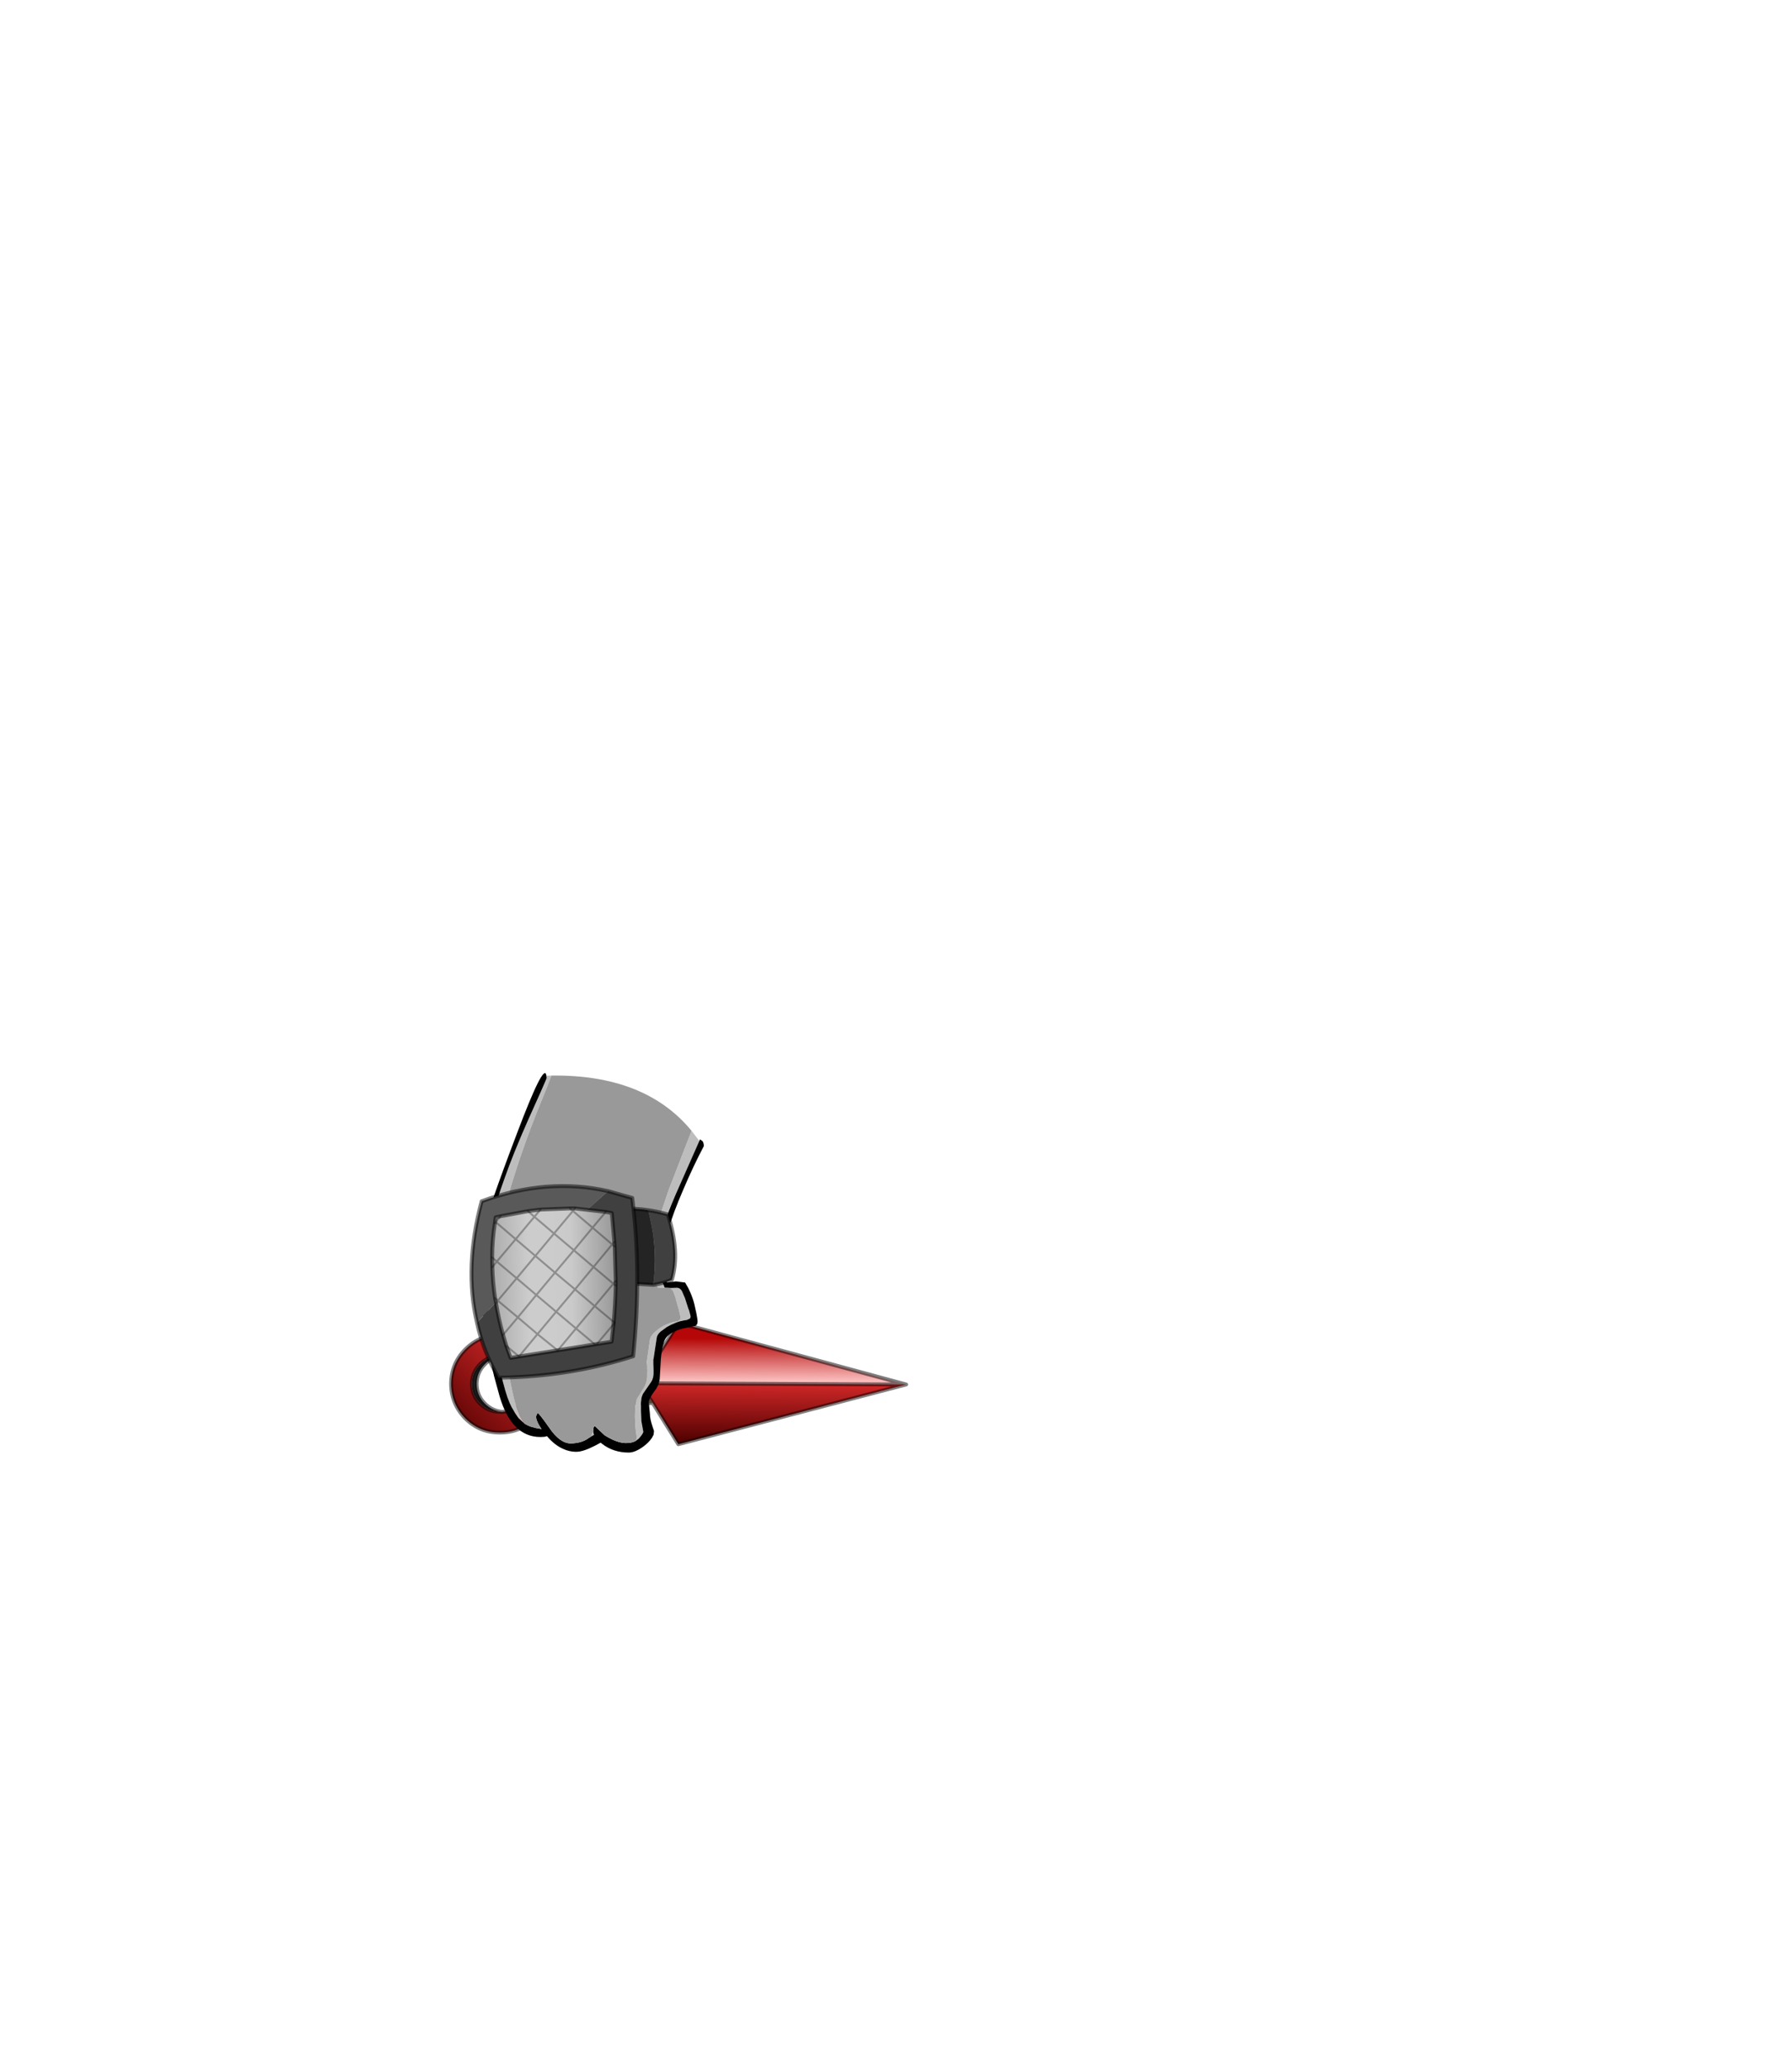 <?xml version="1.0" encoding="UTF-8" standalone="no"?>
<svg xmlns:xlink="http://www.w3.org/1999/xlink" height="531.5px" width="460.6px" xmlns="http://www.w3.org/2000/svg">
  <g transform="matrix(1.0, 0.0, 0.0, 1.0, 193.65, 334.05)">
    <use height="97.55" transform="matrix(1.0, 0.0, 0.0, 1.0, -78.2, -58.25)" width="117.95" xlink:href="#shape0"/>
  </g>
  <defs>
    <g id="shape0" transform="matrix(1.0, 0.0, 0.0, 1.0, 78.2, 58.25)">
      <path d="M-29.05 17.0 L-26.25 17.0 -27.0 18.2 -25.5 21.5 -27.05 24.75 -25.85 26.6 -28.65 26.6 -29.85 24.75 -28.3 21.5 -29.8 18.2 -29.05 17.0" fill="#ab8a66" fill-rule="evenodd" stroke="none"/>
      <path d="M-25.5 21.5 L-27.0 18.2 -26.25 17.0 -19.2 5.95 39.25 21.8 -25.5 21.5" fill="url(#gradient0)" fill-rule="evenodd" stroke="none"/>
      <path d="M-29.05 17.0 L-29.8 18.2 -28.3 21.5 -29.85 24.75 -28.65 26.6 -33.35 26.55 -37.95 26.55 -42.2 26.55 -46.35 26.5 -49.95 26.5 -53.55 26.5 Q-52.65 24.35 -52.65 21.7 -52.6 19.1 -53.5 16.9 L-52.75 16.9 -46.85 16.9 -41.2 16.95 -40.55 16.95 -32.35 16.95 -29.05 17.0 M-33.35 26.55 Q-32.35 22.0 -32.3 18.45 L-32.35 16.95 -32.3 18.45 Q-32.35 22.0 -33.35 26.55 M-40.55 16.95 L-38.9 22.75 -37.95 26.55 -38.9 22.75 -40.55 16.95 M-42.2 26.55 L-41.2 16.95 -42.2 26.55 M-46.35 26.5 L-46.25 24.65 Q-46.25 20.4 -46.85 16.9 -46.25 20.4 -46.25 24.65 L-46.35 26.5 M-52.75 16.9 Q-51.65 19.5 -50.75 22.9 L-49.95 26.5 -50.75 22.9 Q-51.65 19.5 -52.75 16.9" fill="#d4ad7f" fill-rule="evenodd" stroke="none"/>
      <path d="M-25.85 26.6 L-27.05 24.75 -25.5 21.5 39.25 21.8 -19.3 37.15 -25.85 26.6" fill="url(#gradient1)" fill-rule="evenodd" stroke="none"/>
      <path d="M-53.55 26.5 Q-54.45 28.65 -56.25 30.55 -60.0 34.2 -65.25 34.15 -70.4 34.15 -74.05 30.5 -77.7 26.75 -77.7 21.55 -77.65 16.4 -74.0 12.75 -70.3 9.05 -65.15 9.05 -59.9 9.1 -56.2 12.8 -54.4 14.6 -53.5 16.9 -52.6 19.1 -52.65 21.7 -52.65 24.35 -53.55 26.5 M-64.6 28.85 Q-61.95 28.6 -60.05 26.75 -57.95 24.65 -57.95 21.65 -57.9 18.7 -60.0 16.6 -61.9 14.7 -64.55 14.55 L-65.15 14.45 Q-68.1 14.45 -70.2 16.55 -72.3 18.65 -72.35 21.6 -72.35 24.6 -70.25 26.7 -68.15 28.8 -65.2 28.8 L-64.6 28.85" fill="url(#gradient2)" fill-rule="evenodd" stroke="none"/>
      <path d="M-64.6 28.85 L-65.2 28.8 Q-68.15 28.8 -70.25 26.7 -72.35 24.6 -72.35 21.6 -72.3 18.65 -70.2 16.55 -68.1 14.45 -65.15 14.45 L-64.55 14.55 Q-67.15 14.65 -69.0 16.55 -71.1 18.65 -71.15 21.6 -71.15 24.6 -69.05 26.7 -67.2 28.55 -64.6 28.85" fill="#262626" fill-rule="evenodd" stroke="none"/>
      <path d="M-26.25 17.0 L-29.05 17.0 -32.35 16.95 -32.3 18.45 Q-32.35 22.0 -33.35 26.55 L-28.65 26.6 -25.85 26.6 -27.05 24.75 -25.5 21.5 -27.0 18.2 -26.25 17.0 -19.2 5.95 39.25 21.8 -19.3 37.15 -25.85 26.6 M-33.35 26.55 L-37.95 26.55 -42.2 26.55 -46.35 26.5 -49.95 26.5 -53.55 26.5 Q-54.45 28.65 -56.25 30.55 -60.0 34.2 -65.25 34.15 -70.4 34.15 -74.05 30.5 -77.7 26.75 -77.7 21.55 -77.65 16.4 -74.0 12.75 -70.3 9.05 -65.15 9.05 -59.9 9.1 -56.2 12.8 -54.4 14.6 -53.5 16.9 L-52.75 16.9 -46.85 16.9 -41.2 16.95 -40.55 16.95 -32.35 16.95 M-37.95 26.55 L-38.9 22.75 -40.55 16.95 M-64.55 14.55 Q-61.9 14.7 -60.0 16.6 -57.9 18.7 -57.95 21.65 -57.95 24.65 -60.05 26.75 -61.95 28.6 -64.6 28.85 L-65.2 28.8 Q-68.15 28.8 -70.25 26.7 -72.35 24.6 -72.35 21.6 -72.3 18.65 -70.2 16.55 -68.1 14.45 -65.15 14.45 L-64.55 14.55 Q-67.15 14.65 -69.0 16.55 -71.1 18.65 -71.15 21.6 -71.15 24.6 -69.05 26.7 -67.2 28.55 -64.6 28.85 M-53.5 16.9 Q-52.6 19.1 -52.65 21.7 -52.65 24.35 -53.55 26.5 M-49.95 26.5 L-50.75 22.9 Q-51.65 19.5 -52.75 16.9 M-46.85 16.9 Q-46.25 20.4 -46.25 24.65 L-46.35 26.5 M-41.2 16.95 L-42.2 26.55 M39.25 21.8 L-25.5 21.5" fill="none" stroke="#000000" stroke-linecap="round" stroke-linejoin="round" stroke-opacity="0.502" stroke-width="1.0"/>
      <path d="M-53.2 -57.55 L-53.0 -57.55 -51.9 -57.6 -51.95 -57.5 -53.5 -53.5 -55.6 -48.35 Q-59.2 -39.15 -61.25 -32.55 -63.35 -26.05 -64.8 -20.0 -65.5 -17.55 -65.65 -15.0 L-66.2 -8.05 Q-66.45 -3.6 -65.6 2.2 L-63.5 15.55 Q-62.2 23.15 -61.3 26.4 L-60.0 29.85 -58.85 31.9 -60.35 30.5 -60.55 30.25 Q-62.2 28.0 -63.2 25.15 -64.3 22.05 -65.85 14.8 L-68.35 2.0 Q-69.35 -3.55 -69.1 -7.8 L-68.65 -14.45 Q-68.45 -16.85 -67.75 -19.2 -66.2 -25.0 -63.95 -31.2 -61.75 -37.5 -57.85 -46.3 L-54.8 -53.1 -53.4 -56.3 Q-52.9 -57.55 -53.2 -57.05 L-53.2 -57.1 -53.2 -57.55 M-15.9 -43.4 L-13.9 -40.8 -20.0 -27.0 Q-22.15 -22.0 -23.3 -18.35 L-23.9 -15.85 Q-24.65 -12.6 -24.65 -11.3 L-24.15 -7.45 Q-23.7 -5.0 -23.0 -3.6 L-22.8 -3.05 -24.55 -3.1 -24.75 -3.65 Q-25.4 -5.15 -25.75 -7.7 L-26.15 -11.75 Q-26.15 -13.1 -25.4 -16.5 L-24.85 -19.1 -21.8 -28.15 -15.9 -43.4 M-21.35 -3.0 L-19.6 -3.05 Q-18.9 -3.05 -18.4 -2.25 L-17.6 -0.4 -17.55 -0.25 -16.7 2.4 -16.55 2.7 -16.15 4.25 Q-16.15 4.7 -16.4 4.9 L-17.0 5.15 -17.0 5.2 -17.65 5.3 Q-19.95 5.7 -22.2 7.0 L-23.85 8.2 Q-24.75 9.0 -24.85 9.8 L-25.7 15.45 -25.65 18.4 Q-25.6 20.15 -26.2 21.05 L-26.85 22.0 -28.4 24.25 -28.75 25.2 -28.9 26.7 -28.9 28.65 -28.8 31.2 -28.3 33.95 -28.3 34.0 Q-28.4 34.45 -29.15 35.35 L-29.5 35.75 -30.25 36.3 -30.0 35.65 -30.0 35.6 -30.05 34.95 -30.35 32.75 -30.45 30.05 -30.4 28.0 Q-30.4 26.35 -29.95 25.45 L-29.6 24.8 -27.95 22.1 -27.75 21.6 Q-27.4 20.7 -27.4 19.35 L-27.45 16.25 -26.6 10.35 Q-26.45 9.15 -24.7 7.8 L-24.2 7.4 Q-21.85 5.85 -19.45 5.55 L-19.45 5.5 -18.95 5.2 -18.75 4.9 -18.7 4.55 -19.1 2.9 -19.15 2.6 -19.95 -0.15 -19.95 -0.35 -20.65 -2.25 -21.35 -3.0 M-41.15 34.1 L-41.0 34.7 -40.95 34.75 -41.05 34.8 -41.6 35.1 -41.45 34.4 -41.45 34.35 -41.4 34.3 -41.2 34.1 -41.15 34.1" fill="#bdbdbd" fill-rule="evenodd" stroke="none"/>
      <path d="M-13.9 -40.8 L-13.75 -41.2 -13.2 -40.85 -13.05 -40.7 Q-12.75 -40.3 -12.75 -39.45 -15.4 -34.45 -18.0 -28.35 -23.25 -16.25 -23.25 -10.35 L-22.75 -6.45 -22.3 -4.65 -22.2 -4.4 -19.9 -4.7 -17.55 -4.4 -16.75 -3.0 Q-15.4 -0.35 -14.85 2.65 L-14.7 3.3 Q-14.35 5.0 -14.35 5.6 -14.35 6.5 -14.95 6.75 L-17.3 7.25 Q-19.05 7.5 -20.8 8.45 -22.6 9.35 -23.05 11.1 -23.6 12.8 -23.8 15.4 L-24.05 19.85 Q-24.1 21.75 -25.3 23.35 -26.55 24.95 -26.9 26.25 L-26.6 29.35 Q-26.6 30.65 -25.95 32.55 L-25.55 33.75 -25.65 34.7 -26.05 35.45 -26.1 35.6 -26.2 35.65 Q-26.75 36.55 -28.15 37.65 -30.35 39.3 -32.05 39.3 -36.0 39.3 -38.9 37.05 L-39.25 36.75 -40.85 37.6 Q-43.8 39.1 -45.5 39.1 L-45.8 39.1 Q-47.35 39.05 -48.8 38.4 -51.05 37.45 -53.05 35.1 L-53.05 35.05 -53.25 35.15 -53.7 35.25 -54.75 35.3 Q-62.15 35.3 -65.25 24.8 L-66.7 19.5 -67.95 13.85 -69.65 3.35 Q-70.95 -4.1 -70.95 -7.75 -70.95 -11.45 -69.6 -17.25 -68.25 -23.1 -60.75 -42.8 -53.9 -60.95 -53.25 -57.75 L-53.2 -57.55 -53.2 -57.1 -53.2 -57.05 Q-52.9 -57.55 -53.4 -56.3 L-54.8 -53.1 -57.85 -46.3 Q-61.75 -37.5 -63.95 -31.2 -66.2 -25.0 -67.75 -19.2 -68.45 -16.85 -68.65 -14.45 L-69.1 -7.8 Q-69.35 -3.55 -68.35 2.0 L-65.85 14.8 Q-64.3 22.05 -63.2 25.15 -62.2 28.0 -60.55 30.25 L-60.35 30.5 -58.85 31.9 Q-57.25 32.85 -54.75 33.2 L-54.45 33.25 -54.95 32.5 Q-55.85 31.05 -55.85 30.05 L-55.5 29.25 Q-55.25 28.9 -52.45 32.95 -49.7 37.0 -46.85 36.95 -44.05 36.85 -42.4 35.6 L-41.6 35.1 -41.05 34.8 -40.95 34.75 -41.0 34.7 -41.15 34.1 -41.2 33.8 -41.05 32.75 Q-40.9 32.55 -40.75 32.5 L-38.25 34.85 Q-35.15 36.8 -32.9 36.85 -31.3 36.9 -30.25 36.3 L-29.5 35.75 -29.15 35.35 Q-28.4 34.45 -28.3 34.0 L-28.3 33.95 -28.8 31.2 -28.9 28.65 -28.9 26.7 -28.75 25.2 -28.4 24.25 -26.85 22.0 -26.2 21.05 Q-25.6 20.15 -25.65 18.4 L-25.7 15.45 -24.85 9.8 Q-24.75 9.0 -23.85 8.2 L-22.2 7.0 Q-19.95 5.7 -17.65 5.3 L-17.0 5.2 -17.0 5.15 -16.4 4.9 Q-16.15 4.7 -16.15 4.25 L-16.55 2.7 -16.7 2.4 -17.55 -0.25 -17.6 -0.4 -18.4 -2.25 Q-18.9 -3.05 -19.6 -3.05 L-21.35 -3.0 -22.8 -3.05 -23.0 -3.6 Q-23.7 -5.0 -24.15 -7.45 L-24.65 -11.3 Q-24.65 -12.6 -23.9 -15.85 L-23.3 -18.35 Q-22.15 -22.0 -20.0 -27.0 L-13.9 -40.8" fill="#000000" fill-rule="evenodd" stroke="none"/>
      <path d="M-51.9 -57.6 Q-27.8 -57.9 -15.9 -43.4 L-21.8 -28.15 -24.85 -19.1 -25.4 -16.5 Q-26.15 -13.1 -26.15 -11.75 L-25.75 -7.7 Q-25.4 -5.15 -24.75 -3.65 L-24.55 -3.1 -22.8 -3.05 -21.35 -3.0 -20.65 -2.25 -19.95 -0.35 -19.95 -0.15 -19.15 2.6 -19.1 2.9 -18.7 4.55 -18.75 4.9 -18.95 5.2 -19.45 5.5 -19.45 5.55 Q-21.85 5.85 -24.2 7.4 L-24.7 7.8 Q-26.45 9.15 -26.6 10.35 L-27.45 16.25 -27.4 19.35 Q-27.4 20.7 -27.75 21.6 L-27.95 22.1 -29.6 24.8 -29.95 25.45 Q-30.4 26.35 -30.4 28.0 L-30.45 30.05 -30.35 32.75 -30.05 34.95 -30.0 35.6 -30.0 35.65 -30.25 36.3 Q-31.3 36.9 -32.9 36.85 -35.15 36.8 -38.25 34.85 L-40.75 32.5 Q-40.9 32.55 -41.05 32.75 L-41.2 33.8 -41.15 34.1 -41.2 34.1 -41.4 34.3 -41.45 34.35 -41.45 34.4 -41.6 35.1 -42.4 35.6 Q-44.05 36.85 -46.85 36.95 -49.7 37.0 -52.45 32.95 -55.25 28.9 -55.5 29.25 L-55.85 30.05 Q-55.85 31.05 -54.95 32.5 L-54.45 33.25 -54.75 33.2 Q-57.25 32.85 -58.85 31.9 L-60.0 29.85 -61.3 26.4 Q-62.2 23.15 -63.5 15.55 L-65.6 2.2 Q-66.45 -3.6 -66.2 -8.05 L-65.65 -15.0 Q-65.5 -17.55 -64.8 -20.0 -63.35 -26.05 -61.25 -32.55 -59.2 -39.15 -55.6 -48.35 L-53.5 -53.5 -51.95 -57.5 -51.9 -57.6" fill="#999999" fill-rule="evenodd" stroke="none"/>
      <path d="M-27.05 -23.0 Q-24.55 -22.65 -22.0 -21.9 -18.85 -12.3 -20.95 -5.1 -23.3 -4.15 -25.75 -3.8 -24.55 -12.35 -26.55 -20.9 L-27.05 -23.0" fill="#404040" fill-rule="evenodd" stroke="none"/>
      <path d="M-27.05 -23.0 L-26.55 -20.9 Q-24.55 -12.35 -25.75 -3.8 L-33.95 -4.3 -36.4 -23.0 Q-31.85 -23.75 -27.05 -23.0" fill="#242424" fill-rule="evenodd" stroke="none"/>
      <path d="M-25.75 -3.8 Q-23.3 -4.15 -20.95 -5.1 -18.85 -12.3 -22.0 -21.9 -24.55 -22.65 -27.05 -23.0 -31.85 -23.75 -36.4 -23.0 L-33.95 -4.3 -25.75 -3.8 Z" fill="none" stroke="#000000" stroke-linecap="round" stroke-linejoin="round" stroke-opacity="0.502" stroke-width="1.0"/>
      <path d="M-71.05 5.9 L-54.5 -11.75 Q-45.25 -20.95 -37.35 -27.9 L-31.15 -26.15 Q-28.7 -6.65 -30.9 14.55 -47.4 19.85 -65.5 20.05 -69.45 13.4 -71.05 5.9" fill="#404040" fill-rule="evenodd" stroke="none"/>
      <path d="M-71.05 5.9 Q-74.4 -8.3 -69.85 -25.3 -53.0 -31.45 -37.35 -27.9 -45.25 -20.95 -54.5 -11.75 L-71.05 5.9" fill="#595959" fill-rule="evenodd" stroke="none"/>
      <path d="M-37.35 -27.9 Q-53.0 -31.45 -69.85 -25.3 -74.4 -8.3 -71.05 5.9 -69.45 13.4 -65.5 20.05 -47.4 19.85 -30.9 14.55 -28.7 -6.65 -31.15 -26.15 L-37.35 -27.9 Z" fill="none" stroke="#000000" stroke-linecap="round" stroke-linejoin="round" stroke-opacity="0.502" stroke-width="1.0"/>
      <path d="M-67.15 -10.85 Q-67.15 -15.3 -66.45 -19.65 L-66.4 -20.05 -66.25 -21.15 -65.0 -21.45 -57.95 -22.75 -54.75 -23.15 -47.15 -23.45 -45.9 -23.45 -37.95 -22.55 -37.9 -22.55 -36.4 -22.25 -35.75 -14.85 -35.65 -13.65 -35.4 -4.8 -35.4 -3.65 Q-35.5 1.1 -35.9 5.75 L-35.95 6.3 -36.45 10.8 -62.4 14.95 -63.5 11.9 -64.35 9.05 Q-65.5 4.9 -66.15 0.9 L-66.4 -0.4 Q-67.0 -4.4 -67.1 -8.35 L-67.15 -10.85" fill="url(#gradient3)" fill-rule="evenodd" stroke="none"/>
      <path d="M-66.45 -19.65 L-66.25 -19.95 -65.0 -21.45 M-67.1 -8.35 L-65.95 -9.8 -67.15 -10.85 M-65.95 -9.8 L-61.1 -15.55 -66.25 -19.95 M-65.95 -9.8 L-60.85 -5.5 -56.05 -11.25 -61.1 -15.55 -56.3 -21.3 -57.95 -22.75 M-47.15 -23.45 L-46.4 -22.8 -45.9 -23.45 M-41.35 -18.5 L-46.4 -22.8 -51.25 -17.0 -46.15 -12.7 -41.35 -18.5 -37.95 -22.55 M-56.3 -21.3 L-54.75 -23.15 M-56.05 -11.25 L-51.25 -17.0 -56.3 -21.3 M-60.85 -5.5 L-55.8 -1.2 -51.0 -6.95 -56.05 -11.25 M-45.85 -2.65 L-40.8 1.65 -36.0 -4.1 -41.1 -8.4 -45.85 -2.65 -51.0 -6.95 -46.15 -12.7 -41.1 -8.4 -36.3 -14.2 -41.35 -18.5 M-35.4 -4.8 L-36.0 -4.1 -35.4 -3.65 M-35.75 -14.85 L-36.3 -14.2 -35.65 -13.65 M-40.25 11.4 L-35.65 5.95 -40.8 1.65 -45.6 7.4 -40.8 11.45 M-55.5 8.85 L-50.3 13.05 -45.6 7.4 -50.7 3.1 -55.5 8.85 -60.55 4.55 -64.35 9.05 M-63.5 11.9 L-60.25 14.6 -55.5 8.85 M-66.15 0.9 L-65.7 0.25 -66.4 -0.4 M-60.85 -5.5 L-65.7 0.25 -60.55 4.55 -55.8 -1.2 -50.7 3.1 -45.85 -2.65" fill="none" stroke="#000000" stroke-linecap="round" stroke-linejoin="round" stroke-opacity="0.302" stroke-width="0.5"/>
      <path d="M-67.15 -10.85 Q-67.15 -15.3 -66.45 -19.65 L-66.4 -20.05 -66.25 -21.15 -65.0 -21.45 -57.95 -22.75 -54.75 -23.15 -47.15 -23.45 -45.9 -23.45 -37.95 -22.55 -37.9 -22.55 -36.4 -22.25 -35.75 -14.85 -35.65 -13.65 -35.4 -4.8 -35.4 -3.65 Q-35.5 1.1 -35.9 5.75 L-35.95 6.3 -36.45 10.8 -62.4 14.95 -63.5 11.9 -64.35 9.05 Q-65.5 4.9 -66.15 0.9 L-66.4 -0.4 Q-67.0 -4.4 -67.1 -8.35 L-67.15 -10.85 Z" fill="none" stroke="#000000" stroke-linecap="round" stroke-linejoin="round" stroke-opacity="0.502" stroke-width="1.0"/>
    </g>
    <linearGradient gradientTransform="matrix(0.0, 0.007, -0.041, -2.0E-4, 6.2, 15.8)" gradientUnits="userSpaceOnUse" id="gradient0" spreadMethod="pad" x1="-819.2" x2="819.2">
      <stop offset="0.0" stop-color="#b50707"/>
      <stop offset="1.0" stop-color="#ffc9c9"/>
    </linearGradient>
    <linearGradient gradientTransform="matrix(0.0, 0.009, -0.041, -2.0E-4, 6.15, 29.45)" gradientUnits="userSpaceOnUse" id="gradient1" spreadMethod="pad" x1="-819.2" x2="819.2">
      <stop offset="0.0" stop-color="#cc2626"/>
      <stop offset="1.0" stop-color="#4f0000"/>
    </linearGradient>
    <linearGradient gradientTransform="matrix(-0.01, 0.01, -0.011, -0.011, -67.2, 25.25)" gradientUnits="userSpaceOnUse" id="gradient2" spreadMethod="pad" x1="-819.2" x2="819.2">
      <stop offset="0.0" stop-color="#c42323"/>
      <stop offset="1.0" stop-color="#5d0404"/>
    </linearGradient>
    <linearGradient gradientTransform="matrix(0.02, -4.0E-4, 5.0E-4, 0.022, -52.0, -5.2)" gradientUnits="userSpaceOnUse" id="gradient3" spreadMethod="pad" x1="-819.2" x2="819.2">
      <stop offset="0.0" stop-color="#a8a8a8"/>
      <stop offset="0.322" stop-color="#cccccc"/>
      <stop offset="0.494" stop-color="#cccccc"/>
      <stop offset="0.659" stop-color="#cacaca"/>
      <stop offset="0.98" stop-color="#9c9c9c"/>
    </linearGradient>
  </defs>
</svg>

